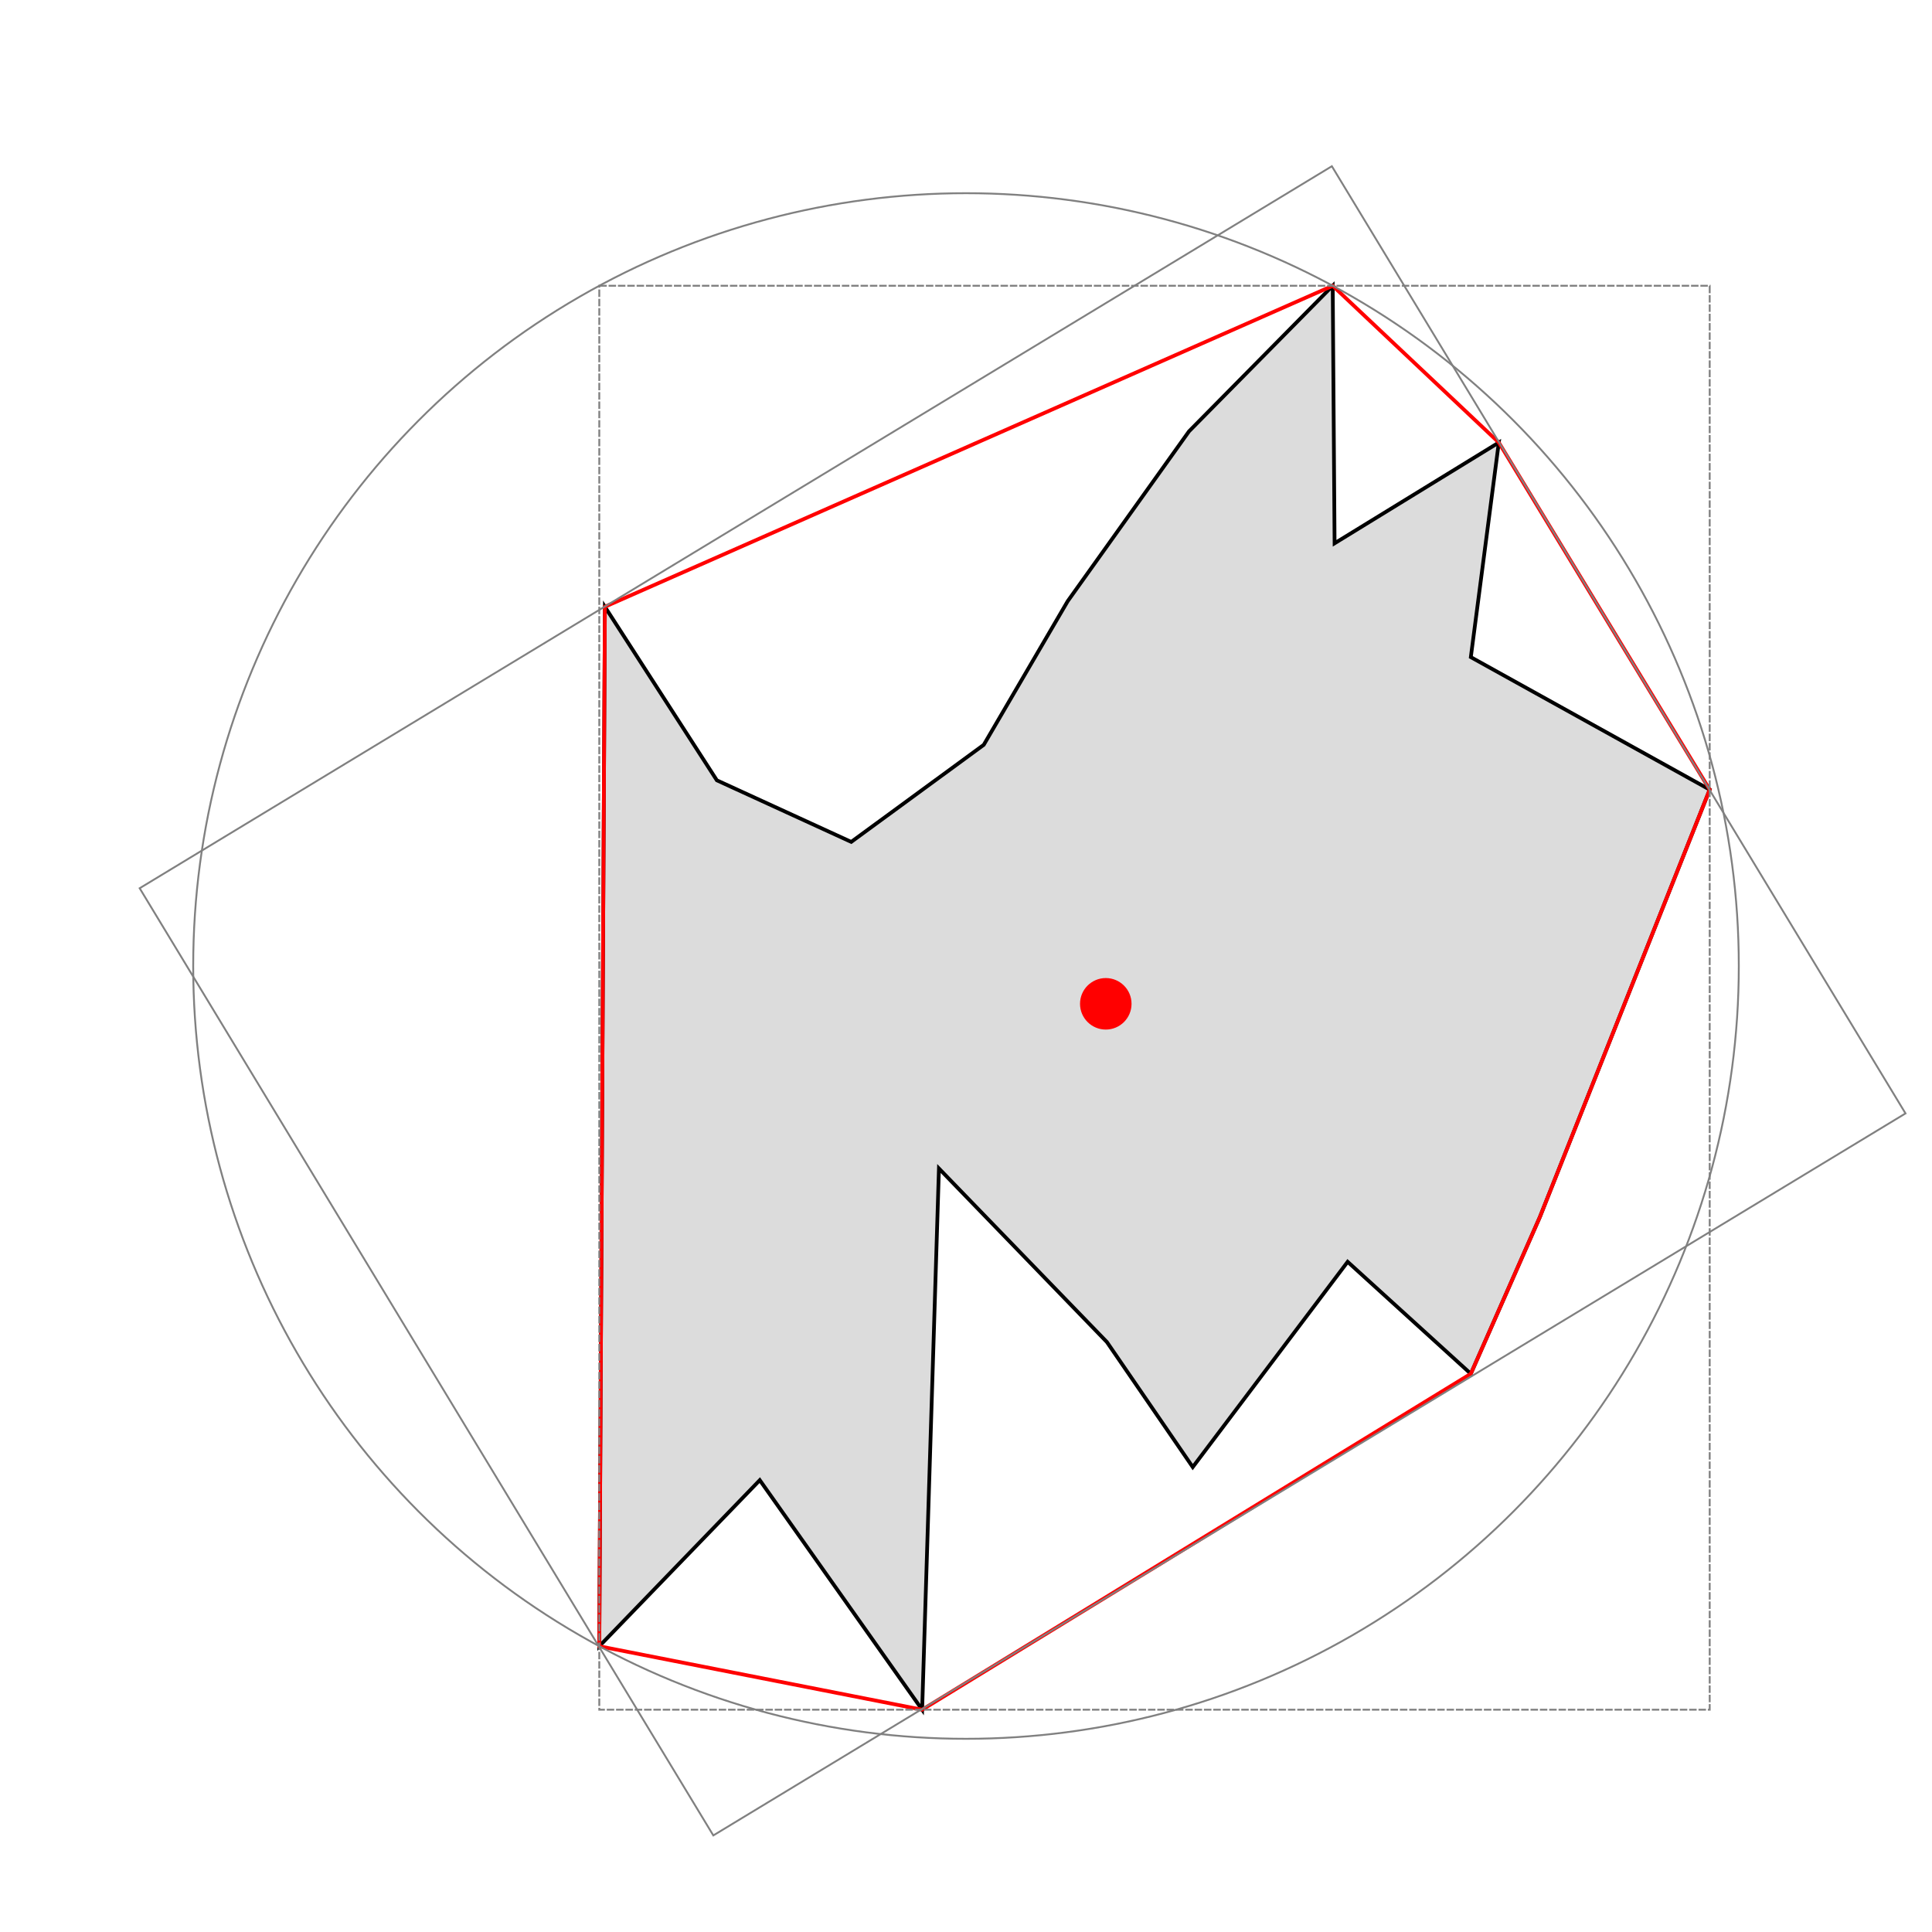 <svg version="1.1" width="600" height="600" viewBox="-209.116 -136.116 1035.231 1035.231" xmlns="http://www.w3.org/2000/svg"><path d="M115,189 L175,282 L247,315 L318,263 L363,186 L428,95 L505,17 L506,155 L594,101 L579,216 L707,287 L616,516 L579,600 L513,540 L430,650 L384,583 L294,490 L285,780 L198,657 L112,746z" fill="gainsboro" stroke="black" stroke-width="2" vector-effect="non-scaling-stroke"/><path d="M115,189 L505,17 L594,101 L707,287 L616,516 L579,600 L285,780 L112,746z" fill="none" stroke="red" stroke-width="2" vector-effect="non-scaling-stroke"/><circle cx="308.5" cy="381.5" r="414.092" fill="none" stroke="gray" stroke-width="1" vector-effect="non-scaling-stroke"/><circle cx="383.401" cy="401.76" r="13.803" fill="red" stroke="none"/><rect x="112" y="17" width="595" height="763" fill="none" stroke="gray" stroke-width="1" stroke-dasharray="4 1" vector-effect="non-scaling-stroke"/><rect x="-373.416" y="-296.68" width="746.833" height="593.36" fill="none" stroke="gray" stroke-width="1" transform="translate(338.822,400.162) rotate(-31.2 0 0)" vector-effect="non-scaling-stroke"/></svg>